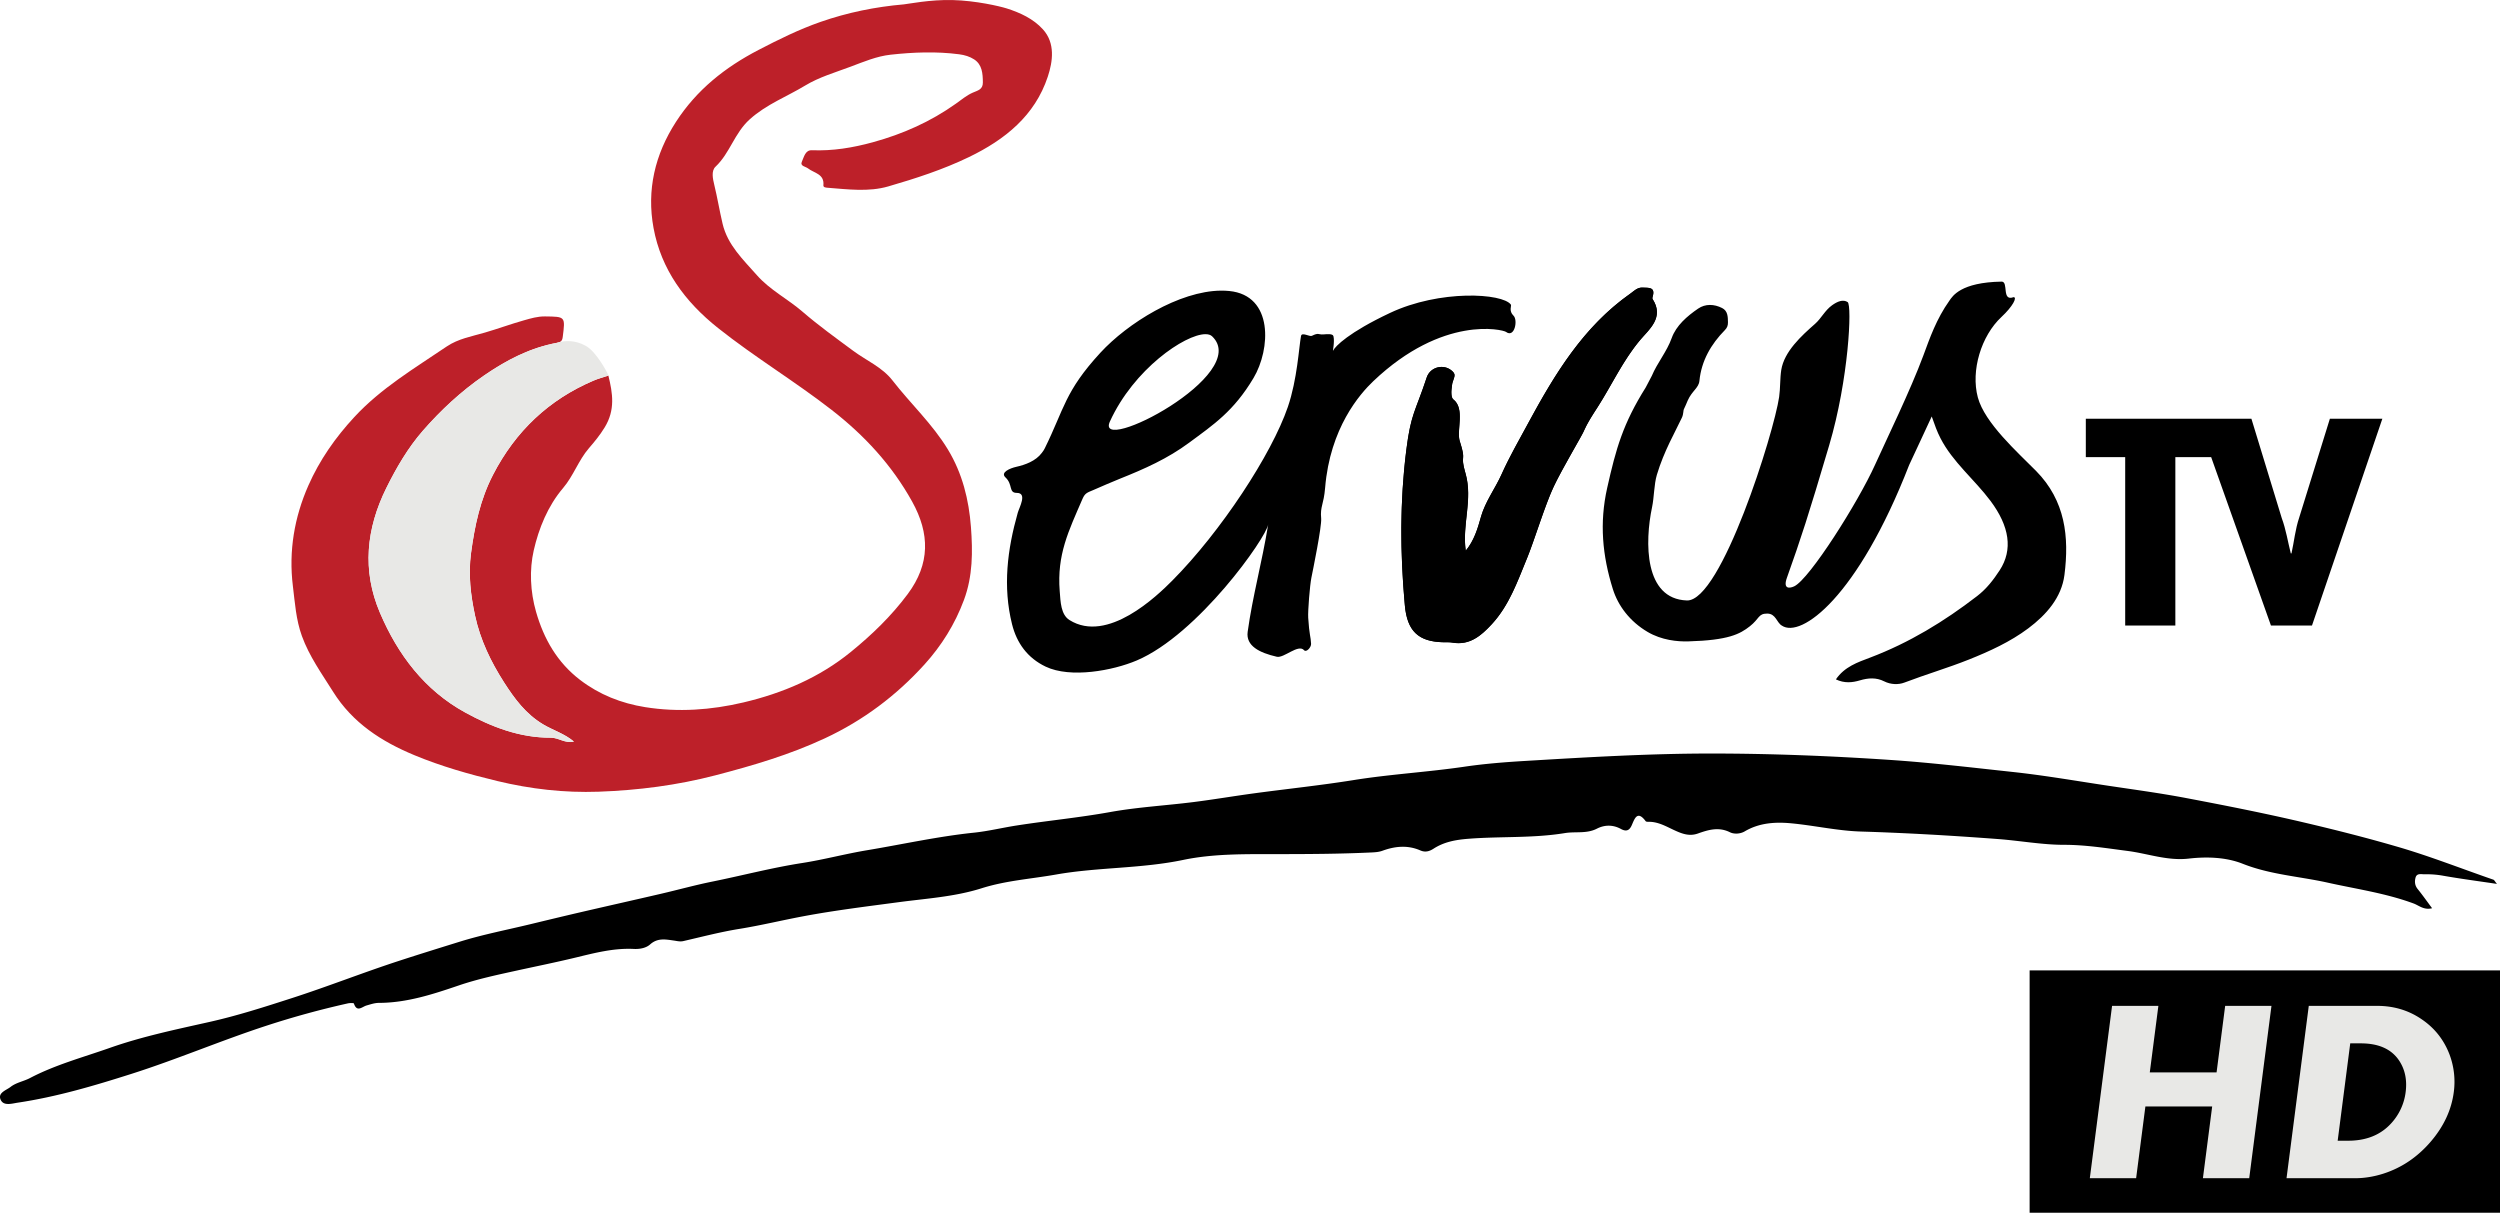 <?xml version="1.0" encoding="UTF-8"?>
<svg width="800" height="388.08" version="1.1" xmlns="http://www.w3.org/2000/svg">
	<path d="m322.07 2.669c4.463 1.419 8.6 3.358 11.646 6.704 4.03 4.424 3.182 10.307 1.579 15.155-4.133 12.5-13.709 20.172-25.241 25.741-8.296 4.007-17.047 6.837-25.822 9.388-6.232 1.813-12.925 0.932-19.424 0.424-0.579-0.046-1.387-0.113-1.321-0.812 0.347-3.636-2.987-3.866-4.902-5.369-0.835-0.656-2.676-0.698-1.962-2.229 0.663-1.418 1.049-3.68 3.184-3.596 6.671 0.267 13.061-0.787 19.512-2.555 9.61-2.636 18.479-6.584 26.574-12.348 1.745-1.24 3.432-2.665 5.362-3.511 1.652-0.725 3.286-0.99 3.262-3.304-0.031-2.828-0.206-5.667-2.794-7.352-1.371-0.891-2.991-1.4-4.803-1.635-7.334-0.953-14.628-0.665-21.919 0.134-4.49 0.492-8.658 2.283-12.846 3.85-4.91 1.838-10.078 3.34-14.504 6.025-5.888 3.572-12.354 5.967-17.727 10.799-4.918 4.425-6.338 10.815-10.96 15.17-1.425 1.341-0.848 3.93-0.413 5.728 1.006 4.154 1.698 8.366 2.674 12.515 1.6 6.817 6.585 11.488 11.005 16.497 4.178 4.731 9.846 7.575 14.562 11.647 5.171 4.464 10.75 8.466 16.248 12.537 4.222 3.127 9.271 5.229 12.571 9.486 5.777 7.449 12.76 13.898 17.703 22.055 4.662 7.689 6.732 16.13 7.389 24.842 0.589 7.811 0.611 15.684-2.235 23.329-2.884 7.754-7.171 14.614-12.629 20.641-9.028 9.965-19.603 17.912-31.902 23.646-11.262 5.251-23.038 8.713-35.004 11.83-12.29 3.201-24.769 4.8-37.403 5.245-10.942 0.385-21.711-0.84-32.413-3.421-9.04-2.18-17.924-4.699-26.495-8.258-10.52-4.368-19.77-10.31-26.027-20.304-3.631-5.8-7.629-11.323-9.993-17.852-1.887-5.207-2.226-10.658-2.887-16.028-1.369-11.125 0.48-21.962 4.973-32.138 3.571-8.096 8.61-15.317 14.709-21.901 8.581-9.262 19.25-15.584 29.511-22.542 3.736-2.532 8.123-3.269 12.262-4.479 4.182-1.223 8.273-2.724 12.464-3.912 2.244-0.637 4.405-1.288 6.788-1.256 6.531 0.083 6.49 0.017 5.651 6.593-0.168 1.302-0.638 1.633-1.903 1.866-8.599 1.587-16.149 5.557-23.281 10.463-7.303 5.024-13.785 11.044-19.556 17.655-4.746 5.437-8.45 11.785-11.678 18.303-6.444 13.009-7.834 26.405-2.047 39.966 5.72 13.402 14.271 24.74 27.214 31.854 8.444 4.642 17.522 8.155 27.471 8.097 2.486-0.014 4.554 1.911 7.372 1.253-3.017-2.553-6.671-3.61-9.837-5.501-5.559-3.318-9.171-8.223-12.521-13.448-4.227-6.592-7.608-13.633-9.261-21.292-1.417-6.561-2.218-13.197-1.307-20.032 1.164-8.741 2.951-17.177 7.038-25.1 7.177-13.911 17.829-24.039 32.206-30.155 1.417-0.604 3.03-1.041 4.696-1.594 1.407 5.705 2.239 11-1.184 16.591-1.52 2.48-3.189 4.514-5.045 6.66-3.315 3.829-4.927 8.823-8.284 12.768-4.88 5.736-7.769 12.909-9.371 19.936-1.411 6.193-1.122 13.15 0.742 19.649 2.495 8.692 6.777 16.189 14.089 21.786 6.195 4.739 13.198 7.491 20.819 8.712 10.571 1.696 21.141 0.931 31.443-1.501 12.523-2.957 24.251-7.909 34.402-16.18 6.77-5.516 12.954-11.484 18.195-18.524 7.183-9.65 7.077-19.334 1.412-29.554-6.482-11.693-15.298-21.222-25.811-29.386-11.8-9.166-24.624-16.878-36.334-26.186-10.583-8.416-18.178-18.714-20.623-32.012-2.221-12.083 0.42-23.484 7.193-33.959 6.628-10.249 15.692-17.427 26.382-22.988 6.485-3.373 13.007-6.595 19.906-8.998 8.63-3.007 17.524-4.81 26.632-5.599 1.268-0.11 8.297-1.555 15.527-1.383 7.48 0.178 15.18 1.986 17.295 2.658" fill="#bd2029"/>
	<path d="m799.03 282.85c-6.161-0.917-11.718-1.644-17.23-2.619a29.456 29.456 0 0 0-5.89-0.46c-1.086 0.028-2.537-0.455-2.945 1.104-0.32 1.221-0.238 2.464 0.675 3.592 1.558 1.927 2.987 3.962 4.628 6.164-2.605 0.681-4.232-0.896-5.907-1.515-8.921-3.297-18.27-4.611-27.469-6.662-9.066-2.021-18.402-2.548-27.243-6.056-5.307-2.106-11.499-2.306-17.233-1.647-6.838 0.786-13.053-1.602-19.553-2.442-6.768-0.875-13.449-1.965-20.35-1.965-7.05 0-14.092-1.316-21.151-1.848-14.606-1.101-29.222-1.958-43.873-2.403-7.485-0.228-14.912-1.948-22.399-2.642-5.072-0.469-10.164-0.137-14.764 2.58-1.509 0.891-3.489 0.918-4.728 0.299-3.642-1.817-6.962-0.779-10.32 0.411-2.786 0.987-5.239-0.024-7.603-1.122-2.503-1.164-4.881-2.55-7.737-2.638-0.459-0.013-1.139 0.047-1.335-0.214-2.648-3.531-3.505-0.852-4.432 1.28-0.757 1.741-1.781 2.149-3.49 1.213-2.51-1.374-5.197-1.36-7.674-0.086-3.303 1.697-6.852 0.858-10.241 1.415-10.274 1.688-20.668 1.008-30.987 1.83-4.011 0.319-7.703 1-11.059 3.171-1.367 0.884-2.679 1.216-4.223 0.543-4.035-1.759-8.089-1.359-12.088 0.099-1.132 0.412-2.249 0.493-3.413 0.55-10.267 0.489-20.534 0.536-30.815 0.54-9.87 3e-3 -19.981-0.148-29.549 1.852-13.514 2.822-27.267 2.306-40.72 4.68-7.948 1.402-16.023 1.926-23.846 4.406-8.592 2.724-17.706 3.264-26.626 4.458-9.97 1.335-19.954 2.558-29.846 4.39-7.033 1.304-13.996 3.008-21.052 4.147-6.048 0.977-11.945 2.531-17.893 3.898-1.052 0.241-2.019-0.035-3.053-0.179-2.583-0.362-5.167-0.906-7.558 1.239-1.297 1.161-3.298 1.548-5.243 1.449-6.431-0.325-12.598 1.311-18.753 2.798-6.269 1.512-12.582 2.785-18.873 4.168-6.162 1.355-12.368 2.673-18.397 4.728-8.253 2.812-16.589 5.544-25.466 5.57-1.444 4e-3 -2.702 0.461-4.031 0.835-1.374 0.385-3.054 2.302-4.025-0.624-0.072-0.217-1.326-0.191-1.978-0.045a281.56 281.56 0 0 0-25.908 7.101c-14.594 4.76-28.733 10.808-43.343 15.459-11.895 3.786-23.919 7.346-36.333 9.203-1.905 0.286-4.498 1.133-5.453-0.885-1.079-2.279 1.763-3.071 3.147-4.155 1.792-1.406 4.204-1.784 6.193-2.828 8.12-4.263 16.916-6.614 25.49-9.637 10.467-3.689 21.235-5.916 32.018-8.339 8.906-2.001 17.659-4.815 26.392-7.637 11.511-3.719 22.755-8.169 34.256-11.915 6.432-2.096 12.912-4.106 19.37-6.111 7.328-2.276 14.906-3.742 22.38-5.545 5.479-1.324 10.957-2.649 16.446-3.922 8.509-1.973 17.032-3.883 25.539-5.859 5.498-1.278 10.948-2.79 16.478-3.911 9.586-1.943 19.052-4.436 28.74-5.943 6.959-1.085 13.796-2.93 20.747-4.088 11.395-1.899 22.689-4.423 34.202-5.62 4.604-0.479 9.118-1.592 13.691-2.302 9.955-1.55 19.989-2.505 29.921-4.297 8.759-1.58 17.709-2.069 26.556-3.184 6.55-0.826 13.063-1.939 19.605-2.823 10.554-1.427 21.159-2.527 31.672-4.216 11.812-1.897 23.757-2.559 35.584-4.298 6.424-0.945 12.928-1.452 19.413-1.841 19.851-1.187 39.713-2.375 59.609-2.37 19.076 8e-3 38.126 0.766 57.176 2.047 13.1 0.881 26.104 2.443 39.131 3.844 10.124 1.088 20.18 2.844 30.256 4.36 8.45 1.273 16.931 2.404 25.32 3.997 12.556 2.383 25.106 4.857 37.544 7.781 10.171 2.389 20.311 4.95 30.362 7.89 10.32 3.019 20.285 6.956 30.415 10.454 0.266 0.091 0.428 0.489 1.138 1.349m-329.98-106.61c2.678-3.243 3.811-7.057 4.824-10.674 1.418-5.063 4.561-9.145 6.655-13.797 2.52-5.596 5.594-10.947 8.517-16.355 8.492-15.691 17.657-30.87 32.652-41.422 1.164-0.818 2.233-2.03 3.913-1.948 1.94 0.095 4.254-0.276 3.211 3.001-0.067 0.209-0.088 0.519 0.02 0.686 3.796 5.872-1.138 9.679-3.984 13.074-5.563 6.634-9.074 14.413-13.668 21.565-1.58 2.459-3.218 4.942-4.422 7.705-0.702 1.606-6.946 12.066-9.583 17.673-2.833 6.019-6.223 17.305-8.571 22.997-3.027 7.337-5.698 15.028-11.252 21.022-3.341 3.606-7.029 6.846-12.608 5.871-0.908-0.16-1.857-0.099-2.788-0.116-8.133-0.152-11.66-3.631-12.404-11.86-1.499-16.602-1.619-33.156 0.489-49.741 1.476-11.608 2.827-12.008 6.507-23.102 1.162-3.507 5.686-4.539 8.31-1.919 0.637 0.635 0.737 1.133 0.418 2.102-0.68 2.069-0.511 1.343-0.778 3.509-0.135 1.094-0.101 2.787 0.561 3.306 3.835 2.995 0.945 9.905 2.075 13.409 2.258 7.005-0.044 3.716 1.809 10.202 2.42 8.469-1.111 16.32 0.098 24.816"/>
	<path d="m640.51 90.117c-13.136 0.228-15.691 4.673-16.674 6.055-4.236 5.957-6.318 12.08-8.354 17.564-4.196 11.306-11.633 26.493-15.496 35.055-5.346 11.849-20.921 36.536-25.853 38.838-1.579 0.736-3.604 0.858-2.322-2.738 4.509-12.66 6.805-19.665 13.539-42.431 6.229-21.052 7.36-44.842 5.893-45.795-1.458-0.947-3.262-0.213-4.984 1.023-2.314 1.66-3.441 4.191-5.451 5.953-4.35 3.82-9.868 8.844-10.805 14.746-0.423 2.679-0.273 5.83-0.676 8.615l2e-3 2e-3c-1.653 11.428-18.55 65.506-29.517 65.142-13.699-0.456-13.52-18.646-11.141-29.9 0.656-3.102 0.61-7.225 1.527-10.307 2.277-7.626 5.932-13.832 8.014-18.297 0.581-1.247 0.346-2.236 0.707-2.863 0.241-0.418 0.855-1.949 1.16-2.639 1.363-3.065 3.517-3.992 3.738-6.268 0.627-6.411 3.707-11.733 8.174-16.273 0.724-0.737 0.975-1.488 0.957-2.477-0.03-1.786-0.055-3.637-1.875-4.555-2.537-1.282-5.347-1.402-7.664 0.184-3.546 2.426-7.029 5.428-8.463 9.42-1.583 4.408-4.59 7.873-6.371 12.107l-1.943 3.699c-7.295 11.643-9.495 19.5-12.336 32.166-2.52 11.212-1.532 21.666 1.814 32.353 1.685 5.38 5.448 10.378 11.127 13.723 4.511 2.658 9.576 3.122 12.978 3.027 12.912-0.356 16.559-2.349 19.721-4.826 3.11-2.437 2.674-4.087 5.572-4.076 2.777 0.011 3.005 2.896 4.684 3.848 6.118 4.161 24.235-8.992 40.74-51.402 2.599-5.65 4.583-9.733 7.223-15.523 1.031 2.93 1.693 4.809 2.793 6.953 3.933 7.673 10.881 13.205 16.008 20.057 6.074 8.117 7.244 15.613 2.938 22.221-2.016 3.091-4.177 5.904-7.211 8.244-10.541 8.129-21.745 14.954-34.236 19.687-3.96 1.501-8.187 2.908-10.957 6.973 2.699 1.299 5.235 1.048 7.674 0.32 2.674-0.798 5.239-0.971 7.764 0.303 2.117 1.07 4.586 1.121 6.465 0.406 6.841-2.61 13.9-4.676 20.639-7.369 6.568-2.624 13.246-5.659 19.031-9.998 5.786-4.338 10.643-9.869 11.562-17.082 1.546-12.136 0.308-23.78-9.104-33.303-5.862-5.933-16.423-15.323-18.615-23.516-2.3-8.593 1.087-19.7 7.562-25.734 3.655-3.405 5.107-6.329 3.883-6.342-3.932 1.478-1.51-5.011-3.84-4.971zm-114.92 1.91c-1.679-0.081-2.749 1.131-3.912 1.949-14.996 10.552-24.162 25.731-32.652 41.422-2.926 5.408-5.999 10.761-8.52 16.357-2.095 4.653-5.237 8.734-6.656 13.797-1.013 3.617-2.146 7.432-4.824 10.676-1.209-8.496 2.322-16.347-0.098-24.816-1.853-6.486 0.452-3.196-1.809-10.201-1.13-3.505 1.76-10.415-2.074-13.41-0.663-0.518-0.694-2.214-0.561-3.307 0.266-2.167 0.095-1.439 0.775-3.508 0.319-0.969 0.22-1.466-0.418-2.102-2.624-2.621-7.147-1.591-8.31 1.916-3.68 11.096-5.03 11.496-6.508 23.103-2.108 16.587-1.988 33.141-0.488 49.744 0.744 8.229 4.272 11.71 12.404 11.861 0.931 0.018 1.881-0.044 2.789 0.115 5.58 0.975 9.266-2.265 12.607-5.871 5.554-5.996 8.225-13.685 11.254-21.021 2.349-5.694 5.741-16.979 8.572-22.998 2.637-5.609 8.882-16.069 9.584-17.676 1.204-2.761 2.842-5.245 4.422-7.705 4.595-7.152 8.108-14.931 13.67-21.566 2.846-3.394 7.779-7.201 3.982-13.072-0.107-0.168-0.086-0.478-0.019-0.688 1.044-3.275-1.269-2.905-3.211-3zm-134.87 0.975c-13.43 0.128-29.896 10.423-38.594 19.869-11.392 12.375-11.551 17.932-17.779 30.551-0.272 0.553-0.346 0.671-0.971 1.51-1.954 2.622-5.359 3.822-8.127 4.441-2.068 0.463-5.221 1.801-3.494 3.404 2.459 2.285 0.914 4.947 3.619 4.947 3.444 0 0.802 4.622 0.305 6.373-3.328 11.757-4.822 23.604-1.83 35.635 1.506 6.057 4.949 10.809 10.748 13.582 7.985 3.82 21.538 1.268 29.139-1.955 19.622-8.324 41.517-39.308 42.099-43.594-2.044 12.48-4.994 22.928-6.58 34.416-0.623 4.508 3.758 6.696 9.32 7.976 2.298 0.528 6.892-4.211 8.744-2.08 0.674 0.778 2.272-0.881 2.227-2.049-0.091-2.373-0.563-2.64-0.92-8.348-0.136-2.161 0.535-10.451 1.022-12.834 0.432-2.126 3.358-16.425 3.125-18.943-0.361-3.93 0.817-4.327 1.268-9.826 1.57-19.12 11.074-29.974 15.41-34.099 22.317-21.221 41.479-16.506 42.467-15.773 2.761 2.05 3.866-3.787 2.41-5.188-1.609-1.548-0.56-3.163-0.846-3.553l-2e-3 2e-3c-2.682-3.67-22.705-4.856-38.674 2.668-13.19 6.215-17.561 10.682-18.219 12.074-0.222 0.467 0.589-2.85 0.107-4.652-0.228-0.862-2.153-0.616-3.223-0.545-1.655 0.11-1.47-0.65-3.674 0.453-0.711 0.354-3.213-1.285-3.467 0.039-0.676 3.542-1.187 13.858-4.219 22.717-5.176 15.134-21.434 39.936-37 55.588-4.874 4.901-20.724 20.21-32.871 12.607-2.781-1.74-2.867-5.833-3.135-9.293-0.901-11.649 2.804-19.1 7.301-29.504 0.815-1.882 1.574-2 3.453-2.809 2.82-1.212 5.633-2.474 8.488-3.613 7.946-3.172 15.288-6.434 22.182-11.541 7.825-5.794 14.237-10.036 20.592-20.689 5.468-9.165 6.492-26.449-7.76-27.851-0.865-0.085-1.747-0.122-2.643-0.113zm-5.012 13.935c0.937-8e-3 1.672 0.21 2.156 0.67 12.882 12.238-37.722 38.3-32.695 27.277 7.643-16.761 23.981-27.891 30.539-27.947z"/>
	<path d="m178.14 109.72c0.389-0.071 0.695-0.157 0.948-0.272-0.596 0.138-0.948 0.272-0.948 0.272-2.025 0.374-3.99 0.885-5.909 1.504-6.222 2.01-11.921 5.209-17.374 8.96-7.303 5.024-13.786 11.044-19.557 17.655-4.746 5.438-8.45 11.787-11.678 18.305-6.445 13.01-7.836 26.406-2.047 39.969 5.72 13.403 14.272 24.741 27.214 31.857 8.446 4.641 17.525 8.155 27.474 8.097 2.485-0.015 4.553 1.91 7.372 1.253-3.017-2.552-6.671-3.611-9.838-5.502-5.559-3.318-9.17-8.224-12.52-13.45-4.228-6.592-7.61-13.632-9.263-21.291-1.417-6.561-2.218-13.198-1.308-20.034 1.166-8.74 2.951-17.177 7.04-25.1 7.177-13.912 17.829-24.039 32.207-30.158 1.418-0.604 3.03-1.041 4.697-1.593 0 3e-3 0 4e-3 8.4e-4 6e-3 0.036-0.017-0.21-0.558-0.291-0.804 0 0-3.56-7.039-7.076-8.805-3.406-1.88-6.649-1.498-8.196-1.14" fill="#e8e8e6"/>
	<path d="m745.56 134-9.806 31.592c-1.293 3.861-1.622 7.639-2.475 11.493h-0.225c-0.965-3.771-1.51-7.541-2.902-11.319l-9.7-31.766h-52.99v12.287h12.6v53.879h16.051v-53.879h11.463l19.128 53.879h13.135l22.514-66.167h-16.793"/>
	<path d="m649.48 310.53h150.52v77.549h-150.52z"/>
	<path d="m719.75 377.03h-14.818l2.963-22.951h-21.372l-2.963 22.951h-14.818l7.12-55.154h14.818l-2.749 21.294h21.372l2.749-21.294h14.818zm65.466-27.597c-0.739 5.738-3.215 11.052-7.421 15.941-4.206 4.889-9.214 8.277-15.025 10.162-3.079 0.996-6.148 1.495-9.209 1.495h-21.872l7.12-55.154h21.872c5.342 0 10.11 1.43 14.303 4.323 4.118 2.801 7.072 6.546 8.86 11.233a24.768 24.768 0 0 1 1.373 12zm-15.402 0c0.477-3.799-0.181-7.111-2.026-9.941-2.439-3.743-6.552-5.616-12.34-5.616h-3.371l-4.021 31.154h3.381c5.817 0 10.413-1.871 13.791-5.616a18.058 18.058 0 0 0 4.585-9.98z" fill="#e8e8e6" fill-rule="evenodd"/>
</svg>
